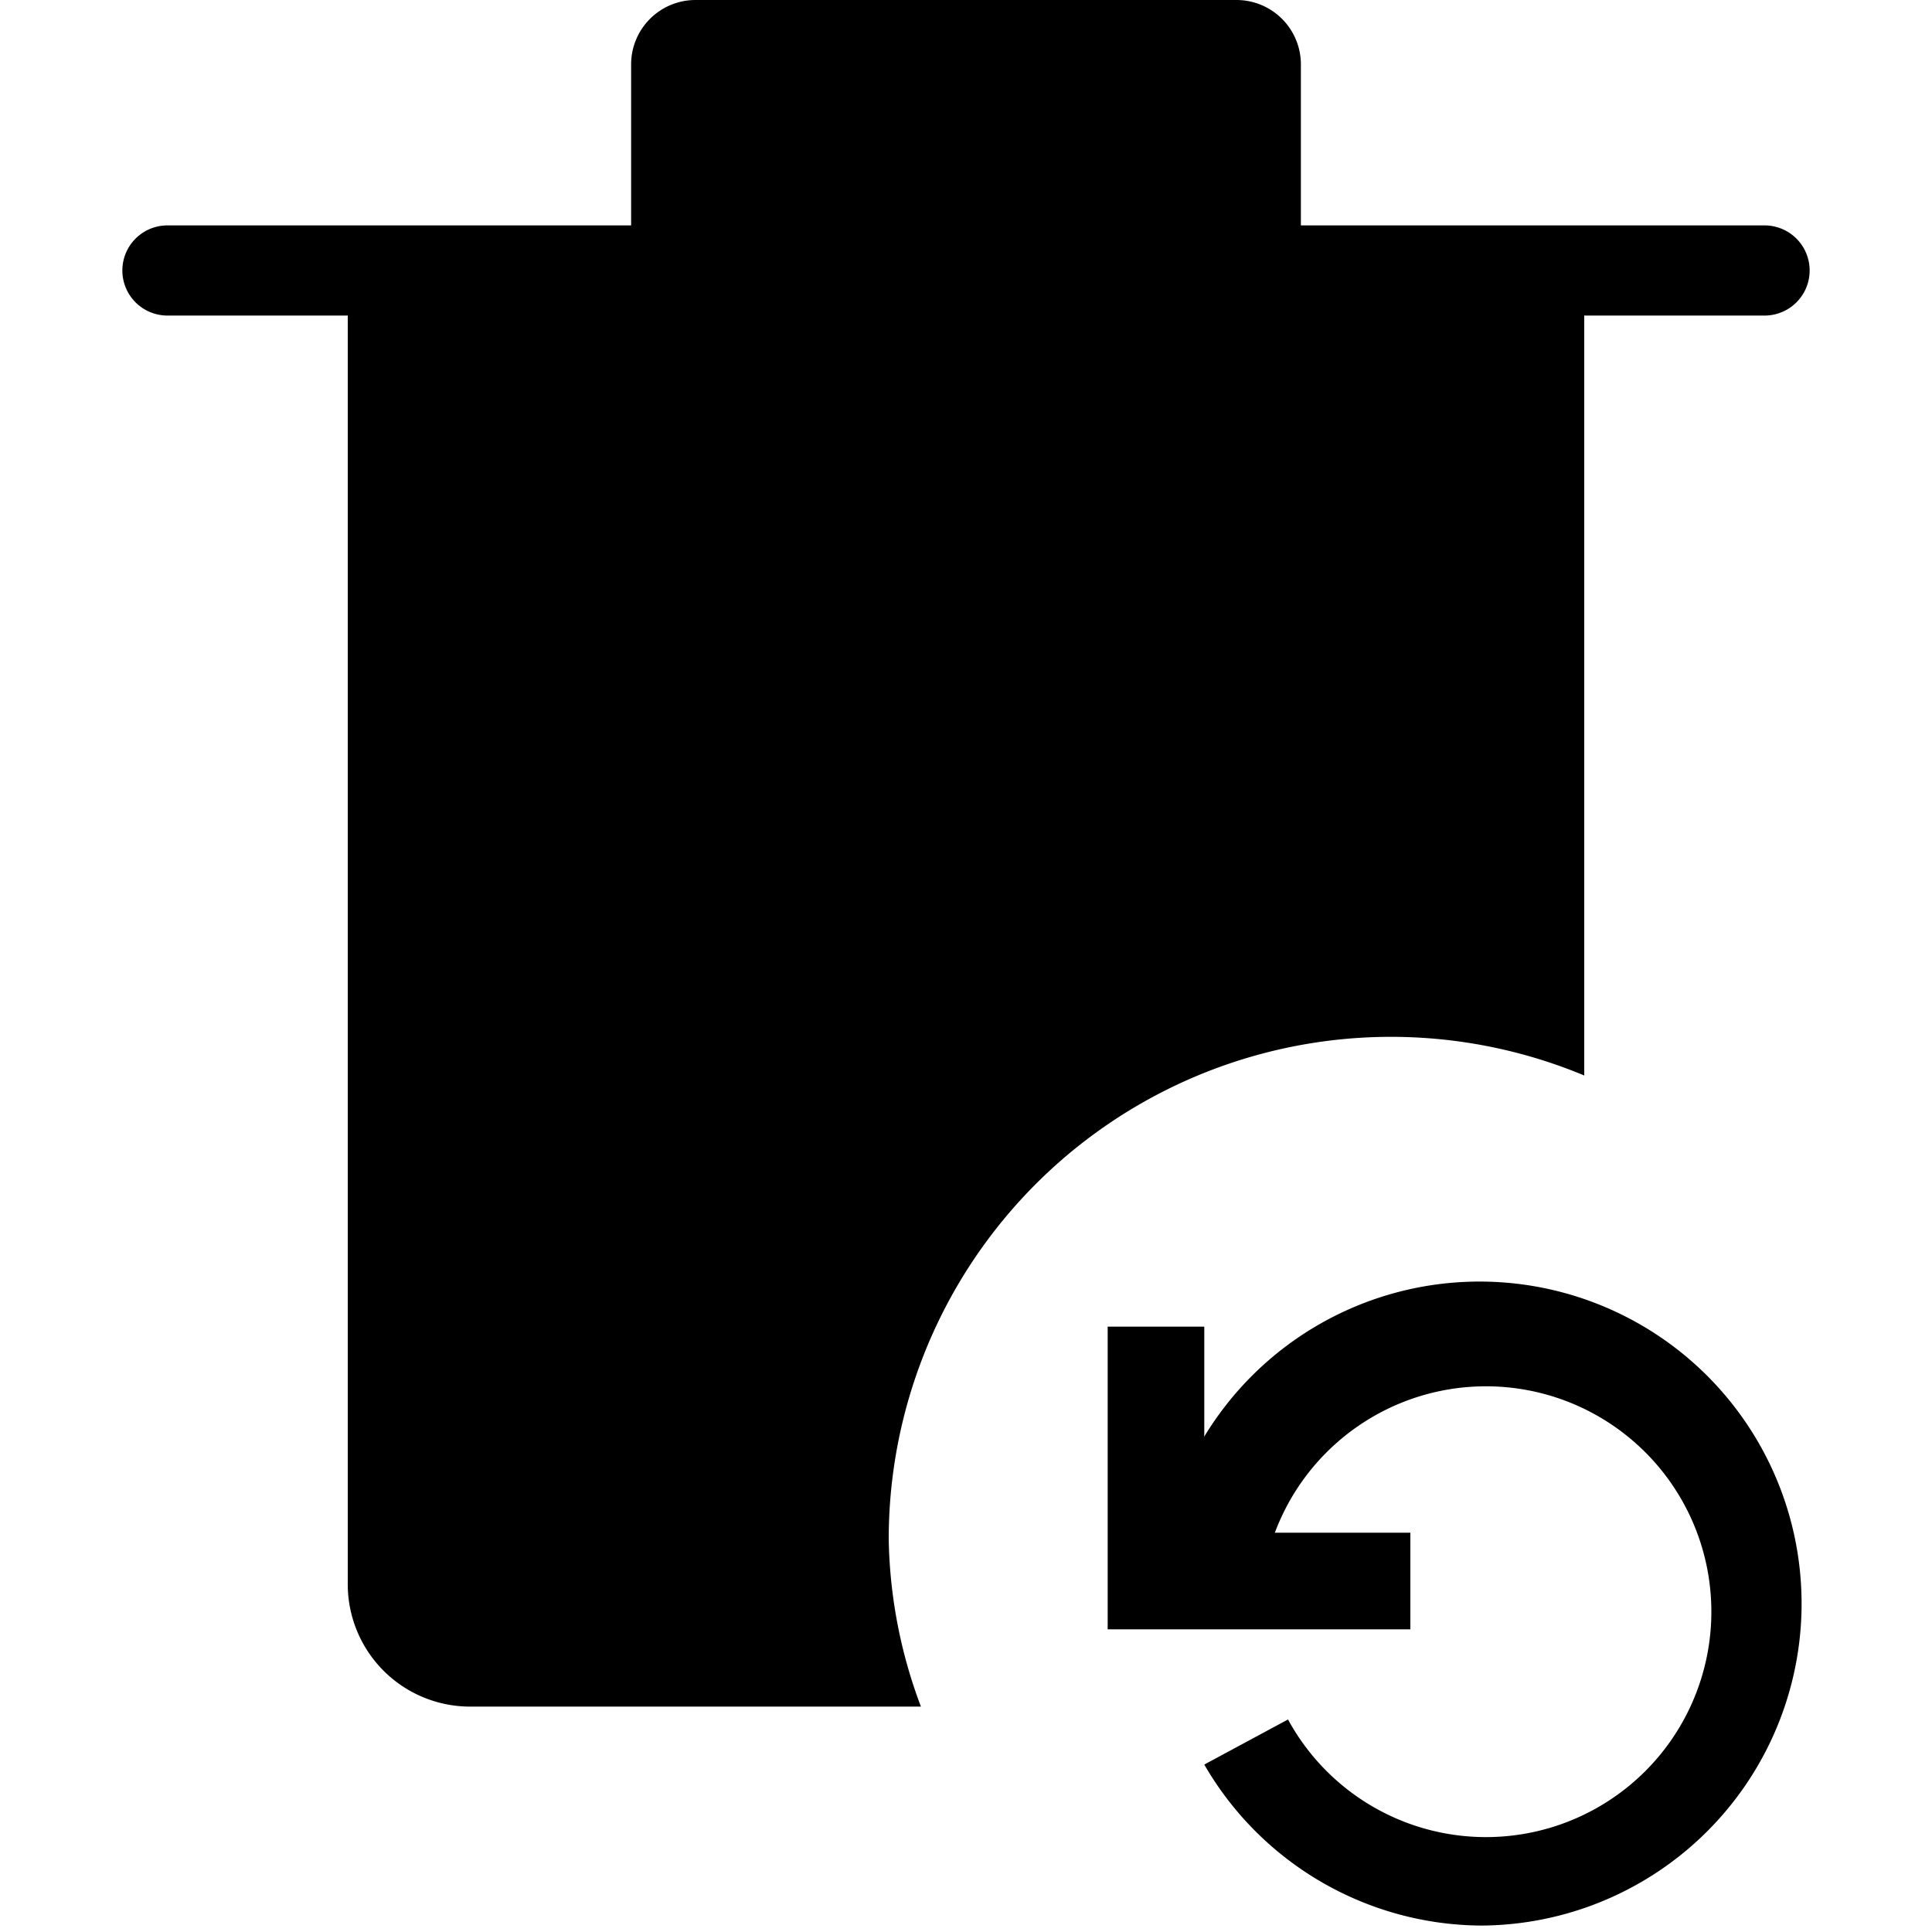 <svg xmlns="http://www.w3.org/2000/svg" viewBox="0 0 30 30"><path d="M23,29.9a5,5,0,0,1-4.3-2.5l1.3-.7a3.5,3.5,0,1,0-.4-2.1L18,24.4a5,5,0,1,1,5,5.5Z"/><polygon points="21.9 25.3 17.2 25.3 17.2 20.6 18.7 20.6 18.7 23.8 21.9 23.8 21.9 25.3"/><path d="M13.8,23.9a7.8,7.8,0,0,1,10.8-7.2V4.9h2.8a.7.7,0,0,0,0-1.4H20.2V1a1,1,0,0,0-1-1H10.8a1,1,0,0,0-1,1V3.5H2.6a.7.7,0,0,0,0,1.4H5.4V24.6a1.9,1.9,0,0,0,1.9,1.9h7A7.7,7.7,0,0,1,13.8,23.9Z"/></svg>
